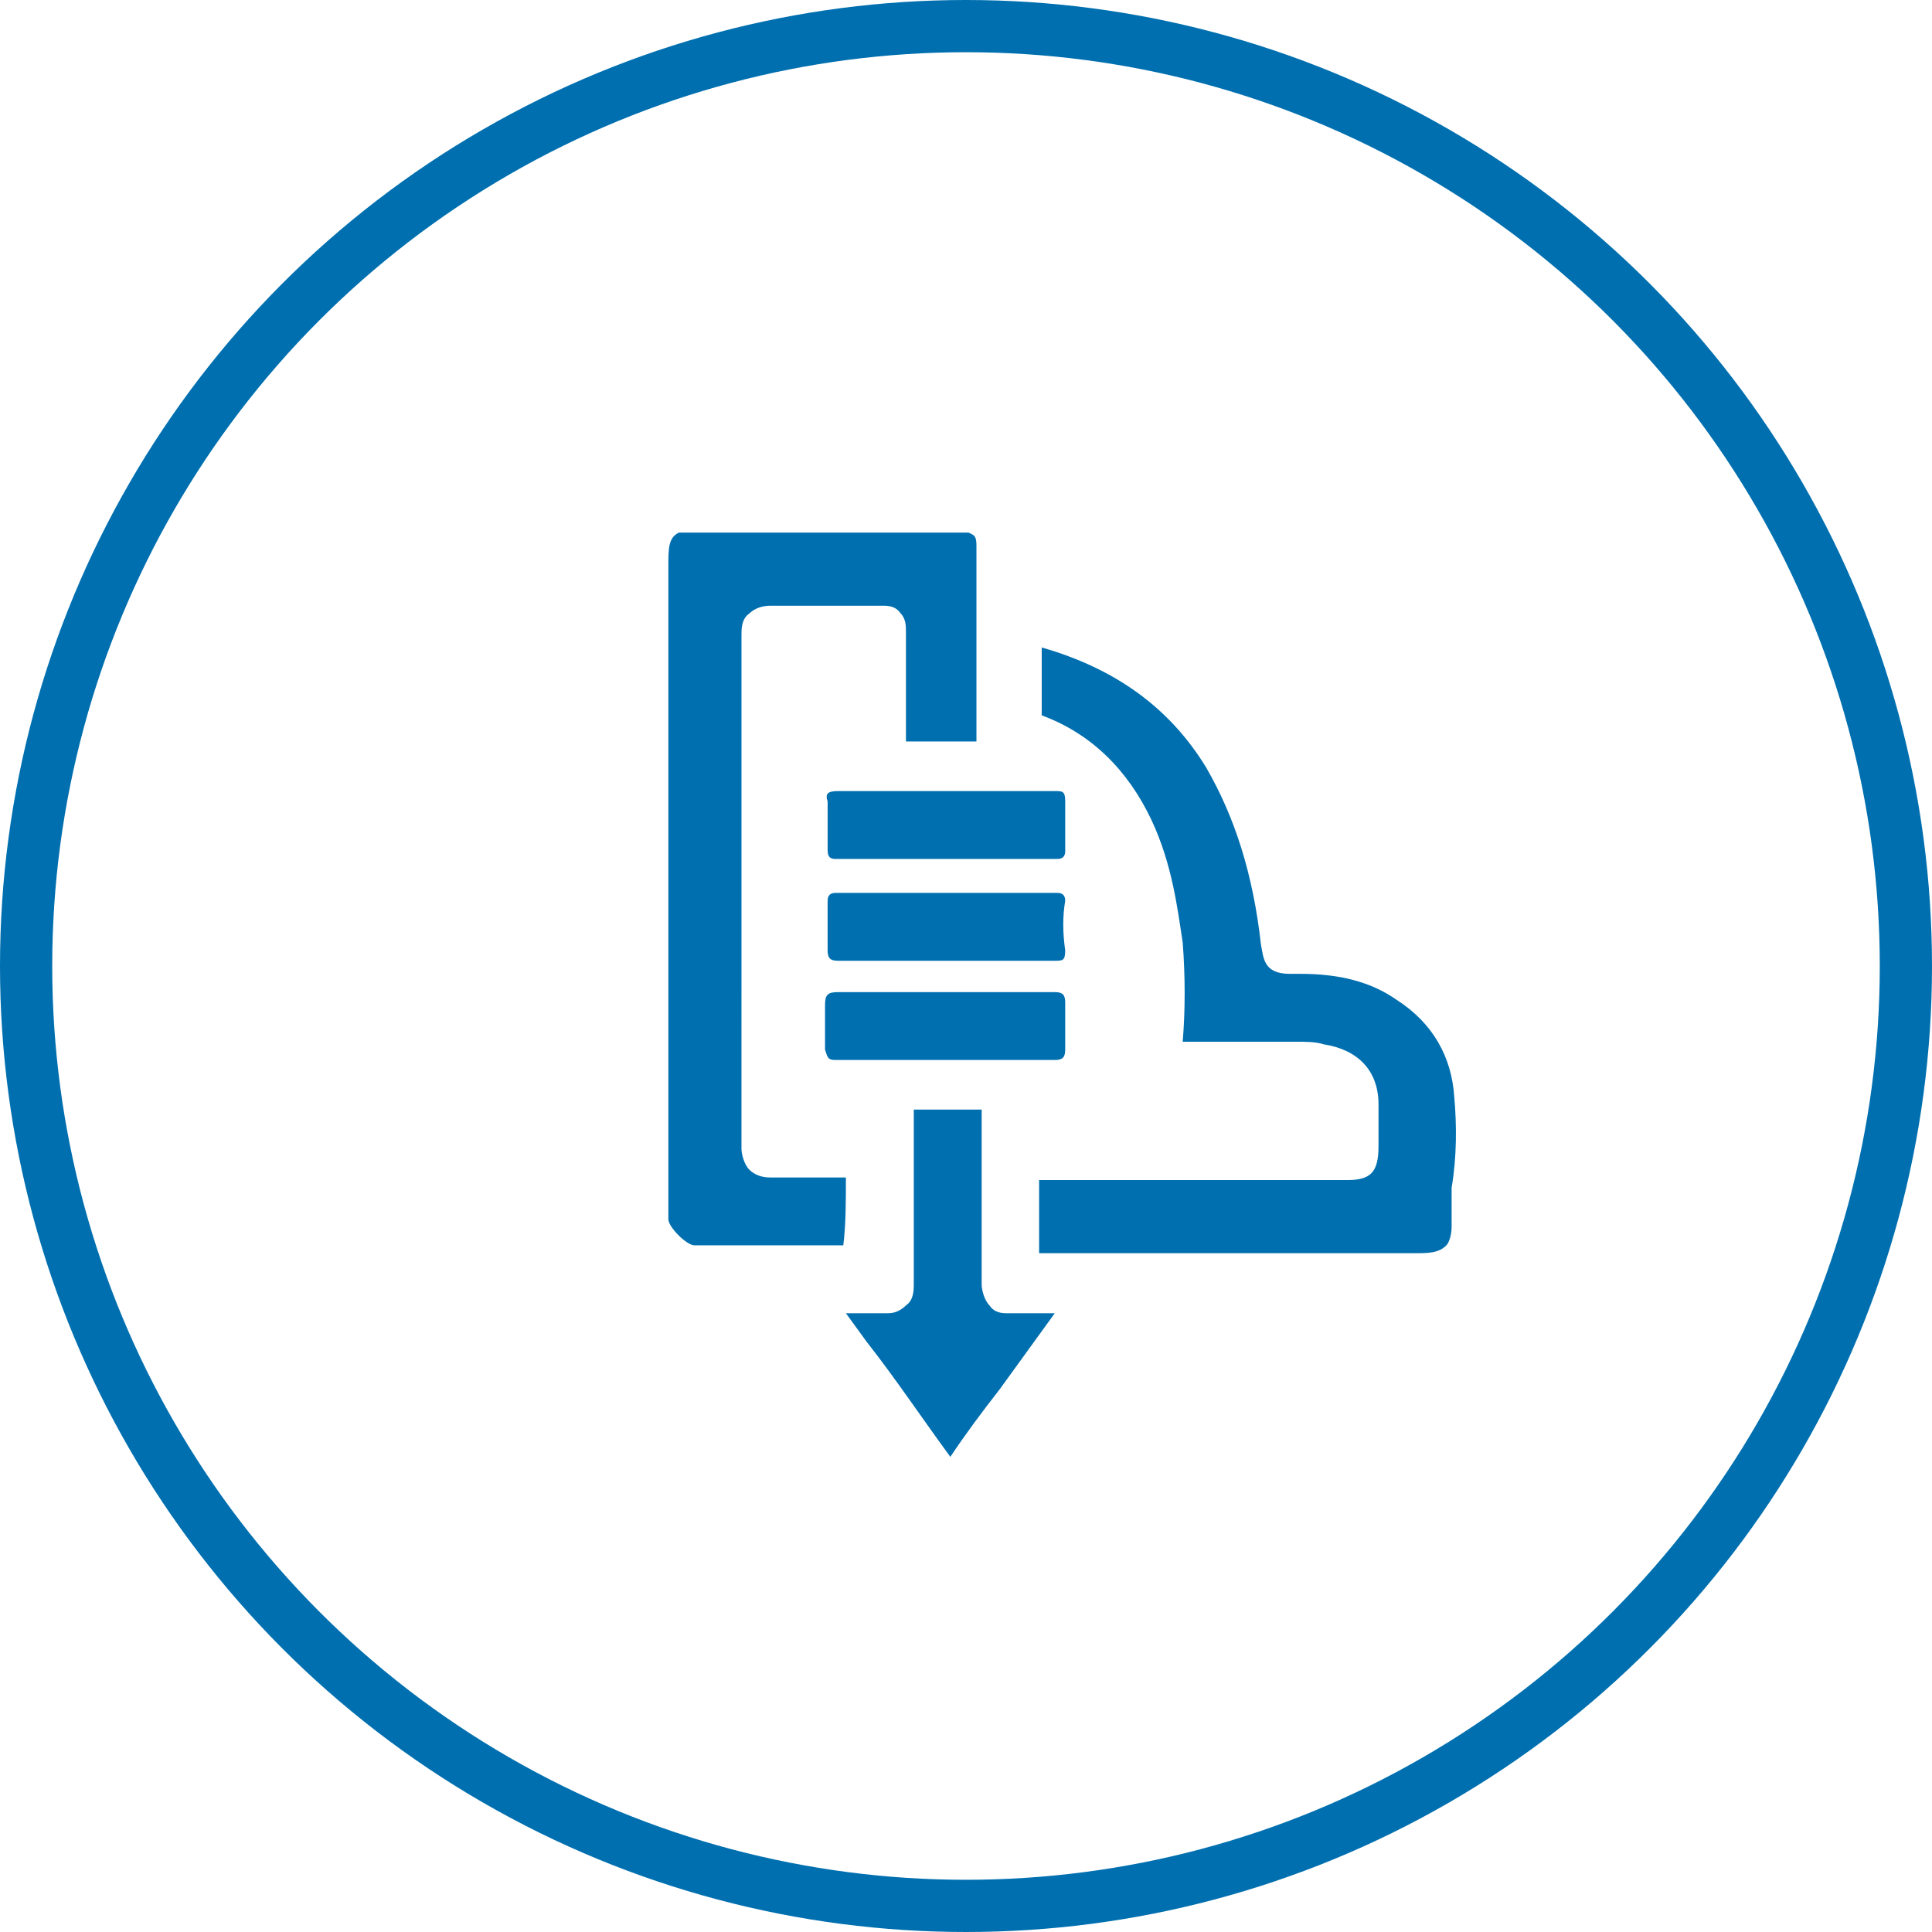 <?xml version="1.0" encoding="utf-8"?>
<!-- Generator: Adobe Illustrator 21.0.2, SVG Export Plug-In . SVG Version: 6.00 Build 0)  -->
<svg version="1.1" id="Layer_1" xmlns="http://www.w3.org/2000/svg" xmlns:xlink="http://www.w3.org/1999/xlink" x="0px" y="0px"
	 viewBox="0 0 74 74" style="enable-background:new 0 0 74 74;" xml:space="preserve">
<style type="text/css">
	.st0{fill:none;stroke:#006FAF;stroke-width:2;stroke-miterlimit:10;}
	.st1{fill:#006FAF;}
</style>
<title>java</title>
<circle class="st0" cx="37" cy="37" r="36"/>
<g id="Layer_1_1_">
</g>
<g>
	<path class="st1" d="M32.4,45.1c-0.2,0-1.8,0-1.8,0c-0.4,0-0.7,0-1.1,0c-0.1,0-0.5,0-0.8-0.3c-0.2-0.2-0.3-0.6-0.3-0.8
		c0-1.2,0-2.5,0-3.7V38c0-4.6,0-9.1,0-13.7c0-0.2,0-0.6,0.3-0.8c0.2-0.2,0.5-0.3,0.8-0.3l0,0c0.7,0,1.4,0,2.1,0s1.4,0,2.2,0
		c0.2,0,0.5,0,0.7,0.3c0.2,0.2,0.2,0.5,0.2,0.7c0,0.8,0,1.5,0,2.3c0,0.6,0,1.2,0,1.9c0.4,0,0.9,0,1.3,0c0.5,0,0.9,0,1.4,0
		c0-1.3,0-7.5,0-7.5c0-0.4-0.1-0.4-0.3-0.5c0,0-0.1,0-0.2,0c0,0-5.8,0-7.2,0c-2.5,0-3.4,0-3.7,0c-0.4,0.2-0.4,0.6-0.4,1.3V22
		c0,0.8,0,1.5,0,2.2c0,1,0,1.9,0,2.9c0,5.7,0,19.6,0,19.6c0,0.3,0.7,1,1,1c0,0,4.9,0,5.7,0C32.4,46.9,32.4,46,32.4,45.1z"/>
	<path class="st1" d="M55.7,42c-0.1-1.5-0.8-2.8-2.2-3.7c-1-0.7-2.2-1-3.7-1h-0.4c-1,0-1-0.6-1.1-1.1c-0.3-2.7-1-4.9-2.1-6.8
		c-1.4-2.3-3.5-3.8-6.3-4.6v2.6c1.9,0.7,3.3,2.1,4.2,4c0.8,1.7,1,3.4,1.2,4.7c0.1,1.3,0.1,2.6,0,3.8c0.6,0,1.2,0,1.8,0h0.7
		c0.3,0,0.6,0,0.9,0c0.3,0,0.6,0,0.9,0c0.4,0,0.8,0,1.1,0.1c1.3,0.2,2.1,1,2.1,2.3c0,0.4,0,0.7,0,1.1v0.5c0,1-0.3,1.3-1.2,1.3h-5.4
		c-2.1,0-4.2,0-6.4,0c0,1,0,1.9,0,2.8h0.6c2.3,0,4.6,0,6.9,0c2.2,0,4.4,0,6.7,0h0.2c0.5,0,0.9,0,1.2-0.3c0.1-0.1,0.2-0.4,0.2-0.7
		c0-0.5,0-1,0-1.5C55.8,44.3,55.8,43.1,55.7,42z"/>
	<path class="st1" d="M38.6,50.3c-0.2,0-0.5,0-0.7-0.3c-0.2-0.2-0.3-0.6-0.3-0.8c0-1.2,0-2.4,0-3.6c0-1,0-2.1,0-3.1
		c-0.4,0-0.9,0-1.3,0c-0.4,0-0.9,0-1.3,0l0,0c0,1.2,0,2.3,0,3.5c0,1.1,0,2.1,0,3.2c0,0.2,0,0.6-0.3,0.8c-0.3,0.3-0.6,0.3-0.7,0.3
		h-0.1c-0.3,0-0.6,0-0.9,0c-0.2,0-0.4,0-0.6,0l0.8,1.1c1.1,1.4,2.1,2.9,3.2,4.4c0.6-0.9,1.2-1.7,1.9-2.6l2.1-2.9h-0.6
		C39.4,50.3,39,50.3,38.6,50.3z"/>
	<path class="st1" d="M40.4,30.3c-1.4,0-2.7,0-4.1,0c-1.4,0-2.8,0-4.2,0c-0.4,0-0.5,0.1-0.4,0.4c0,0.6,0,1.2,0,1.8
		c0,0.2,0,0.4,0.3,0.4c2.8,0,5.6,0,8.5,0c0.2,0,0.3-0.1,0.3-0.3c0-0.6,0-1.3,0-1.9C40.8,30.3,40.7,30.3,40.4,30.3z"/>
	<path class="st1" d="M40.8,34.5c0-0.2-0.1-0.3-0.3-0.3c-2.8,0-5.6,0-8.5,0c-0.2,0-0.3,0.1-0.3,0.3c0,0.6,0,1.3,0,1.9
		c0,0.3,0.1,0.4,0.4,0.4c1.4,0,2.8,0,4.2,0s2.7,0,4.1,0c0.3,0,0.4,0,0.4-0.4C40.7,35.7,40.7,35.1,40.8,34.5z"/>
	<path class="st1" d="M32,40.6c2.8,0,5.6,0,8.4,0c0.3,0,0.4-0.1,0.4-0.4c0-0.6,0-1.2,0-1.8c0-0.3-0.1-0.4-0.4-0.4
		c-1.4,0-2.8,0-4.2,0s-2.7,0-4.1,0c-0.4,0-0.5,0.1-0.5,0.5c0,0.6,0,1.1,0,1.7C31.7,40.5,31.7,40.6,32,40.6z"/>
</g>
</svg>
